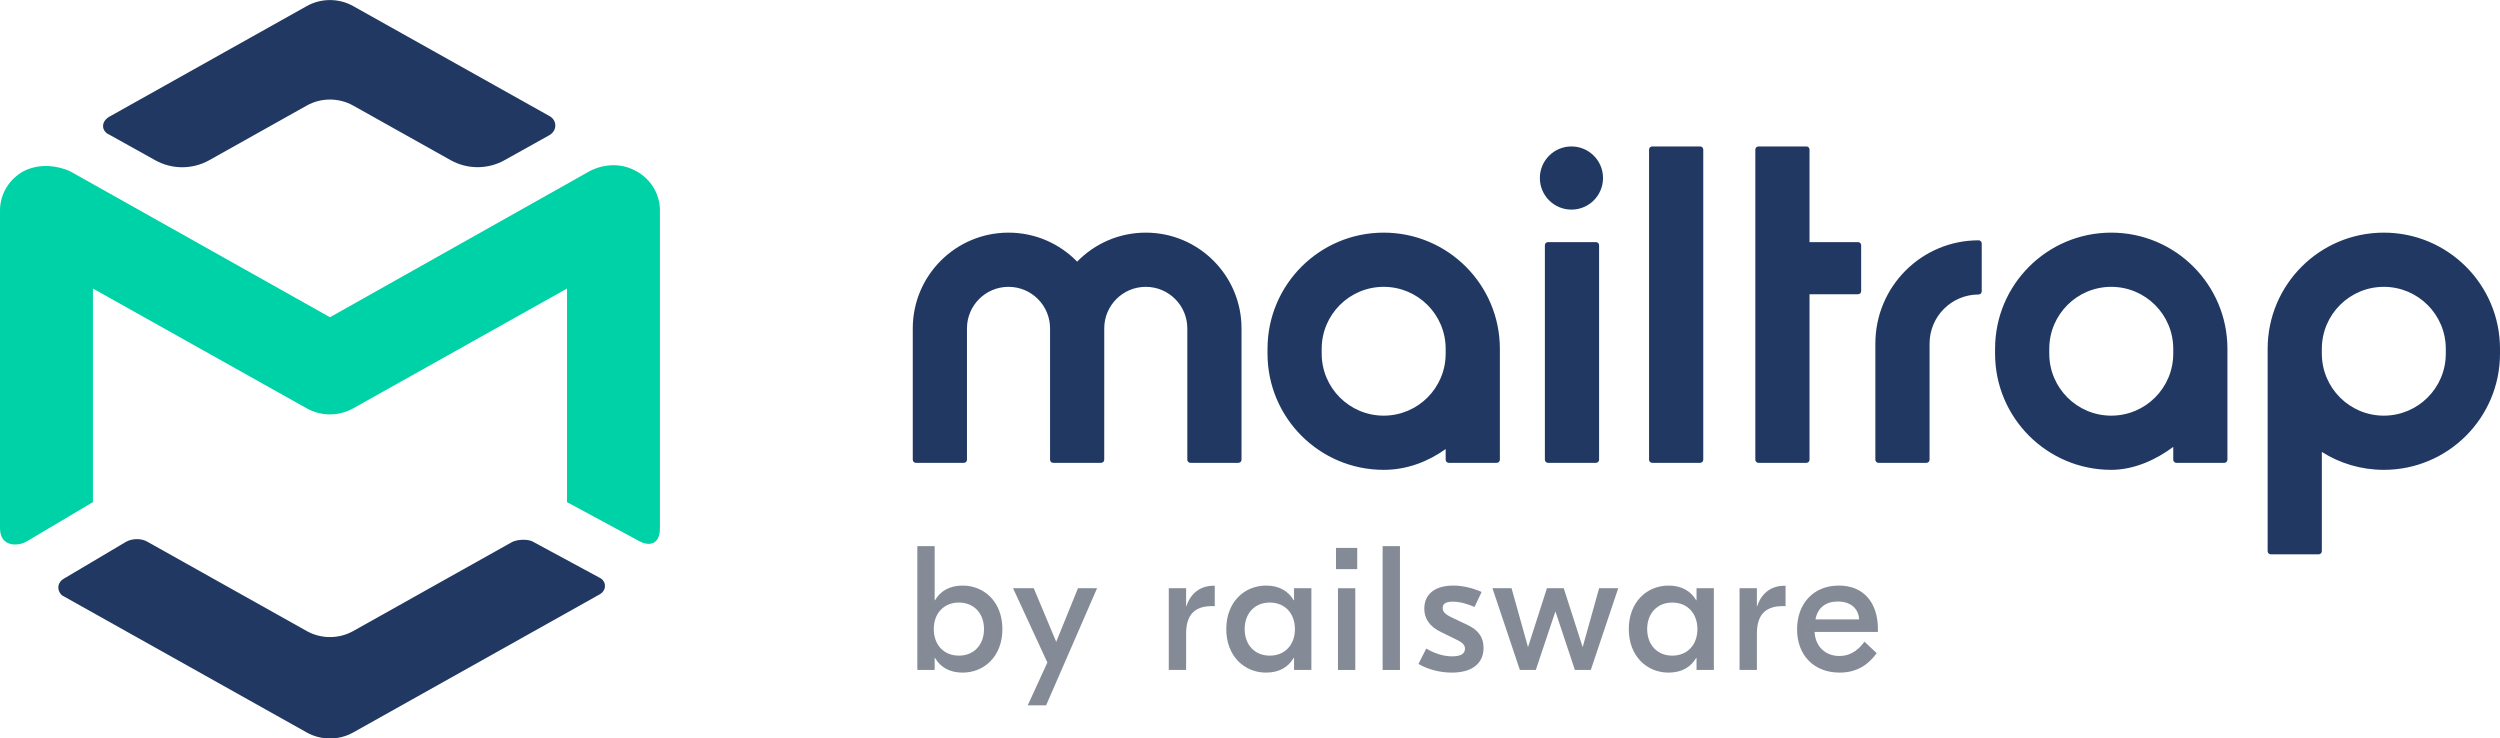 <?xml version="1.0" ?>
<svg xmlns="http://www.w3.org/2000/svg" viewBox="0 0 135.415 40" fill="none">
	<style>
		.cls0 { fill: #213962; }
		.cls1 { fill: #00d2a7; }
		.grey { fill: #848b96; }
	</style>
	<g>
		<path d="M 6.827,29.347 L 3.432,31.36 C 2.972,31.663 3.182,32.184 3.432,32.289 L 16.615,39.675 C 17.394,40.111 18.353,40.111 19.132,39.675 L 32.489,32.191 C 32.894,31.951 32.828,31.464 32.489,31.299 L 28.9,29.36 C 28.597,29.16 27.922,29.227 27.683,29.39 L 19.132,34.181 C 18.353,34.617 17.394,34.617 16.615,34.181 L 7.989,29.347 C 7.667,29.149 7.158,29.16 6.827,29.347" class="cls0"/>
		<path d="M 16.615,0.33 C 17.393,-0.106 18.353,-0.106 19.131,0.33 C 19.131,0.33 29.126,5.93 29.747,6.278 C 30.171,6.493 30.21,7.068 29.747,7.328 C 29.048,7.719 28.109,8.242 27.33,8.676 C 26.42,9.184 25.312,9.182 24.404,8.673 L 19.131,5.719 C 18.353,5.283 17.393,5.283 16.615,5.719 L 11.336,8.677 C 10.427,9.186 9.318,9.187 8.408,8.679 C 7.598,8.228 6.616,7.68 5.908,7.287 C 5.515,7.118 5.434,6.617 5.908,6.329 L 16.615,0.33" class="cls0"/>
		<path d="M 34.488,9.283 C 35.267,9.72 35.746,10.526 35.746,11.399 L 35.746,28.607 C 35.746,29.459 35.213,29.618 34.644,29.32 L 30.713,27.198 L 30.713,15.629 L 19.131,22.118 C 18.353,22.555 17.393,22.555 16.615,22.118 L 5.034,15.629 L 5.034,27.197 L 1.461,29.318 C 1.036,29.589 0.0,29.674 0.0,28.607 L 0.0,11.399 C 0.0,10.526 0.48,9.72 1.258,9.283 C 2.511,8.627 3.806,9.283 3.806,9.283 L 17.873,17.183 L 31.918,9.283 C 31.918,9.283 33.166,8.531 34.488,9.283" class="cls1"/>
		<path fill-rule="evenodd" clip-rule="evenodd" d="M 85.119,7.932 C 84.174,7.932 83.408,8.698 83.408,9.643 C 83.408,10.588 84.174,11.354 85.119,11.354 C 86.064,11.354 86.83,10.588 86.83,9.643 C 86.83,8.698 86.064,7.932 85.119,7.932 M 89.492,7.932 C 89.399,7.932 89.323,8.008 89.323,8.101 L 89.323,24.901 C 89.323,24.994 89.399,25.07 89.492,25.07 L 92.091,25.07 C 92.184,25.07 92.259,24.994 92.259,24.901 L 92.259,8.101 C 92.259,8.008 92.184,7.932 92.091,7.932 L 89.492,7.932 M 95.248,7.932 C 95.155,7.932 95.079,8.008 95.079,8.101 L 95.079,24.901 C 95.079,24.994 95.155,25.07 95.248,25.07 L 97.847,25.07 C 97.94,25.07 98.015,24.994 98.015,24.901 L 98.015,15.938 L 100.643,15.938 C 100.736,15.938 100.812,15.862 100.812,15.769 L 100.812,13.282 C 100.812,13.189 100.736,13.114 100.643,13.114 L 98.015,13.114 L 98.015,8.101 C 98.015,8.008 97.94,7.932 97.847,7.932 L 95.248,7.932 M 54.627,12.601 C 51.763,12.601 49.441,14.923 49.441,17.787 L 49.441,24.901 C 49.441,24.994 49.517,25.07 49.61,25.07 L 52.208,25.07 C 52.302,25.07 52.377,24.994 52.377,24.901 L 52.377,17.787 C 52.377,16.544 53.385,15.537 54.627,15.537 C 55.87,15.537 56.877,16.544 56.877,17.787 L 56.877,24.901 C 56.877,24.994 56.952,25.07 57.045,25.07 L 59.644,25.07 C 59.737,25.07 59.812,24.994 59.812,24.901 L 59.813,17.787 C 59.813,16.544 60.82,15.537 62.062,15.537 C 63.305,15.537 64.312,16.544 64.312,17.787 L 64.312,24.901 C 64.312,24.994 64.388,25.07 64.481,25.07 L 67.079,25.07 C 67.172,25.07 67.248,24.994 67.248,24.901 L 67.248,17.787 C 67.248,14.923 64.926,12.601 62.062,12.601 C 60.604,12.601 59.287,13.203 58.345,14.172 C 57.403,13.203 56.085,12.601 54.627,12.601 M 74.949,12.601 C 71.473,12.601 68.656,15.419 68.656,18.894 L 68.656,19.156 C 68.656,22.632 71.473,25.45 74.949,25.45 C 76.197,25.45 77.345,25.012 78.306,24.322 L 78.306,24.901 C 78.306,24.994 78.382,25.07 78.475,25.07 L 81.073,25.07 C 81.166,25.07 81.242,24.994 81.242,24.901 L 81.242,18.894 C 81.242,15.419 78.424,12.601 74.949,12.601 M 114.358,12.601 C 110.883,12.601 108.065,15.419 108.065,18.894 L 108.065,19.156 C 108.065,22.632 110.883,25.45 114.358,25.45 C 115.582,25.45 116.79,24.904 117.716,24.205 L 117.716,24.901 C 117.716,24.994 117.791,25.07 117.884,25.07 L 120.483,25.07 C 120.576,25.07 120.651,24.994 120.651,24.901 L 120.651,18.894 C 120.651,15.419 117.834,12.601 114.358,12.601 M 129.122,12.601 C 125.646,12.601 122.829,15.419 122.829,18.894 L 122.829,29.856 C 122.829,29.949 122.904,30.025 122.998,30.025 L 125.596,30.025 C 125.689,30.025 125.765,29.949 125.765,29.856 L 125.765,24.48 C 126.736,25.094 127.888,25.45 129.122,25.45 C 132.598,25.45 135.415,22.632 135.415,19.156 L 135.415,18.894 C 135.415,15.419 132.598,12.601 129.122,12.601 M 107.173,13.017 C 104.085,13.017 101.581,15.52 101.581,18.609 L 101.581,24.901 C 101.581,24.994 101.657,25.07 101.75,25.07 L 104.348,25.07 C 104.441,25.07 104.517,24.994 104.517,24.901 L 104.517,18.609 C 104.517,17.142 105.706,15.952 107.173,15.952 C 107.218,15.952 107.261,15.935 107.293,15.903 C 107.324,15.871 107.342,15.828 107.342,15.784 L 107.342,13.185 C 107.342,13.092 107.266,13.017 107.173,13.017 M 83.849,13.114 C 83.755,13.114 83.68,13.189 83.68,13.282 L 83.68,24.901 C 83.68,24.994 83.755,25.07 83.849,25.07 L 86.447,25.07 C 86.54,25.07 86.616,24.994 86.616,24.901 L 86.616,13.282 C 86.616,13.189 86.54,13.114 86.447,13.114 L 83.849,13.114 M 71.591,18.894 C 71.591,17.04 73.095,15.537 74.949,15.537 C 76.803,15.537 78.306,17.04 78.306,18.894 L 78.306,19.156 C 78.306,21.011 76.803,22.514 74.949,22.514 C 73.095,22.514 71.591,21.011 71.591,19.156 L 71.591,18.894 M 111.001,18.894 C 111.001,17.04 112.504,15.537 114.358,15.537 C 116.212,15.537 117.716,17.04 117.716,18.894 L 117.716,19.156 C 117.716,21.011 116.212,22.514 114.358,22.514 C 112.504,22.514 111.001,21.011 111.001,19.156 L 111.001,18.894 M 125.765,18.894 C 125.765,17.04 127.268,15.537 129.122,15.537 C 130.976,15.537 132.479,17.04 132.479,18.894 L 132.479,19.156 C 132.479,21.011 130.976,22.514 129.122,22.514 C 127.268,22.514 125.765,21.011 125.765,19.156 L 125.765,18.894" class="cls0"/>
		<g class="grey">
			<path d="M 52.14,36.433 C 53.309,36.433 54.296,35.551 54.296,34.076 C 54.296,32.6 53.309,31.718 52.14,31.718 C 51.412,31.718 50.923,32.035 50.646,32.514 L 50.627,32.514 L 50.627,29.582 L 49.688,29.582 L 49.688,36.289 L 50.627,36.289 L 50.627,35.637 L 50.646,35.637 C 50.923,36.116 51.412,36.433 52.14,36.433 M 51.939,35.513 C 51.115,35.513 50.579,34.919 50.579,34.076 C 50.579,33.232 51.115,32.638 51.939,32.638 C 52.763,32.638 53.3,33.232 53.3,34.076 C 53.3,34.919 52.763,35.513 51.939,35.513"/>
			<path d="M 58.389,31.862 L 57.211,34.766 L 55.994,31.862 L 54.873,31.862 L 56.732,35.886 L 55.668,38.205 L 56.664,38.205 L 59.424,31.862 L 58.389,31.862"/>
			<path d="M 65.799,31.728 L 65.732,31.728 C 64.985,31.728 64.477,32.169 64.266,32.83 L 64.247,32.83 L 64.247,31.862 L 63.308,31.862 L 63.308,36.289 L 64.247,36.289 L 64.247,34.325 C 64.247,33.271 64.736,32.83 65.656,32.83 L 65.799,32.83 L 65.799,31.728"/>
			<path d="M 68.579,36.433 C 69.307,36.433 69.796,36.116 70.073,35.637 L 70.093,35.637 L 70.093,36.289 L 71.032,36.289 L 71.032,31.862 L 70.093,31.862 L 70.093,32.514 L 70.073,32.514 C 69.796,32.035 69.307,31.718 68.579,31.718 C 67.41,31.718 66.423,32.6 66.423,34.076 C 66.423,35.551 67.41,36.433 68.579,36.433 M 68.78,35.513 C 67.956,35.513 67.419,34.919 67.419,34.076 C 67.419,33.232 67.956,32.638 68.78,32.638 C 69.604,32.638 70.141,33.232 70.141,34.076 C 70.141,34.919 69.604,35.513 68.78,35.513"/>
			<path d="M 73.516,29.678 L 72.366,29.678 L 72.366,30.828 L 73.516,30.828 L 73.516,29.678 M 72.472,36.289 L 73.411,36.289 L 73.411,31.862 L 72.472,31.862 L 72.472,36.289"/>
			<path d="M 75.83,29.582 L 74.891,29.582 L 74.891,36.289 L 75.83,36.289 L 75.83,29.582"/>
			<path d="M 78.633,36.433 C 79.668,36.433 80.358,35.992 80.358,35.091 C 80.358,34.497 80.051,34.114 79.477,33.846 L 78.653,33.453 C 78.269,33.271 78.145,33.137 78.145,32.926 C 78.145,32.725 78.279,32.59 78.691,32.59 C 79.122,32.59 79.534,32.734 79.869,32.878 L 80.253,32.064 C 79.783,31.853 79.227,31.718 78.719,31.718 C 77.752,31.718 77.148,32.159 77.148,32.974 C 77.148,33.481 77.407,33.932 78.078,34.248 L 78.882,34.641 C 79.256,34.823 79.352,34.957 79.352,35.139 C 79.352,35.417 79.112,35.551 78.662,35.551 C 78.135,35.551 77.666,35.369 77.254,35.13 L 76.832,35.963 C 77.34,36.26 78.001,36.433 78.633,36.433"/>
			<path d="M 86.618,31.862 L 85.727,35.053 L 84.701,31.862 L 83.791,31.862 L 82.766,35.053 L 81.875,31.862 L 80.84,31.862 L 82.325,36.289 L 83.188,36.289 L 84.251,33.117 L 85.305,36.289 L 86.167,36.289 L 87.653,31.862 L 86.618,31.862"/>
			<path d="M 90.38,36.433 C 91.109,36.433 91.597,36.116 91.875,35.637 L 91.894,35.637 L 91.894,36.289 L 92.833,36.289 L 92.833,31.862 L 91.894,31.862 L 91.894,32.514 L 91.875,32.514 C 91.597,32.035 91.109,31.718 90.38,31.718 C 89.212,31.718 88.225,32.6 88.225,34.076 C 88.225,35.551 89.212,36.433 90.38,36.433 M 90.582,35.513 C 89.758,35.513 89.221,34.919 89.221,34.076 C 89.221,33.232 89.758,32.638 90.582,32.638 C 91.406,32.638 91.942,33.232 91.942,34.076 C 91.942,34.919 91.406,35.513 90.582,35.513"/>
			<path d="M 96.717,31.728 L 96.65,31.728 C 95.902,31.728 95.394,32.169 95.184,32.83 L 95.164,32.83 L 95.164,31.862 L 94.225,31.862 L 94.225,36.289 L 95.164,36.289 L 95.164,34.325 C 95.164,33.271 95.653,32.83 96.573,32.83 L 96.717,32.83 L 96.717,31.728"/>
			<path d="M 99.601,31.718 C 98.183,31.718 97.34,32.744 97.34,34.085 C 97.34,35.484 98.241,36.433 99.649,36.433 C 100.742,36.433 101.326,35.829 101.652,35.379 L 100.991,34.756 C 100.77,35.053 100.358,35.532 99.63,35.532 C 98.873,35.532 98.327,35.015 98.289,34.229 L 101.719,34.229 L 101.719,34.076 C 101.719,32.648 100.952,31.718 99.601,31.718 M 99.544,32.581 C 100.215,32.581 100.665,32.935 100.703,33.549 L 98.337,33.549 C 98.452,32.907 98.912,32.581 99.544,32.581"/>
		</g>
	</g>
</svg>
